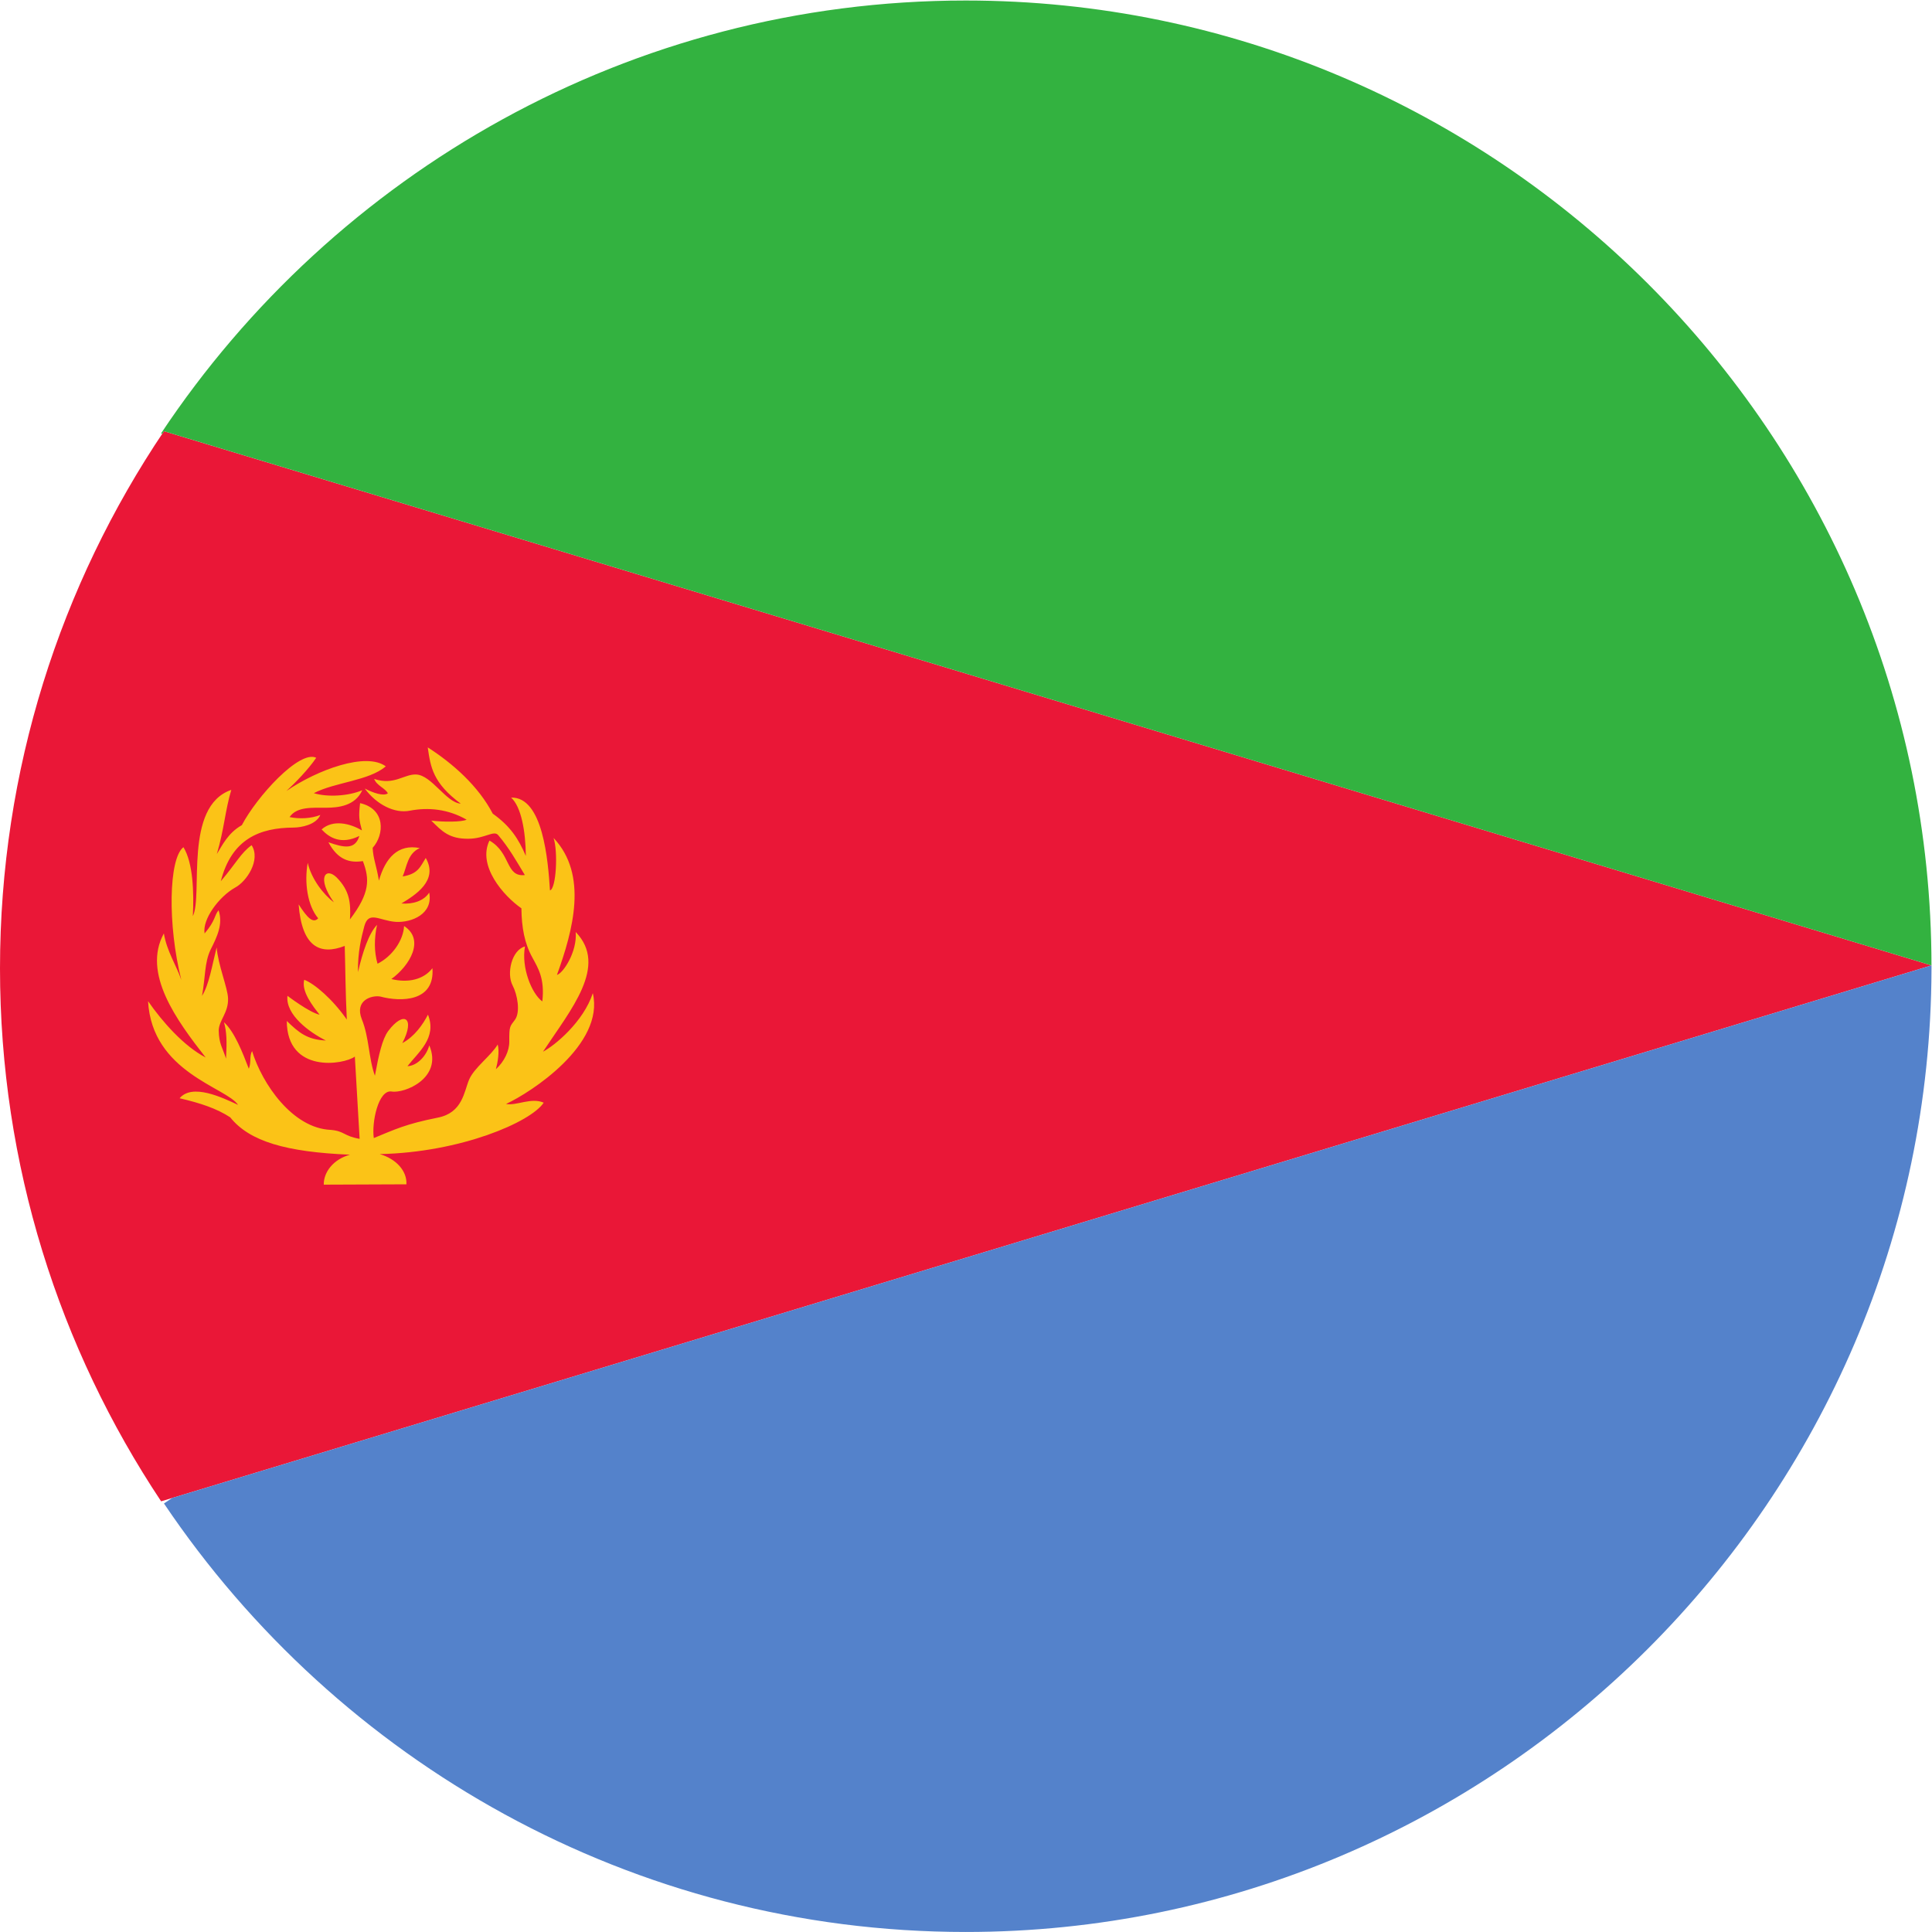 <?xml version="1.0" encoding="UTF-8" standalone="no"?>
<svg
   xmlns:dc="http://purl.org/dc/elements/1.1/"
   xmlns:cc="http://creativecommons.org/ns#"
   xmlns:rdf="http://www.w3.org/1999/02/22-rdf-syntax-ns#"
   xmlns:svg="http://www.w3.org/2000/svg"
   xmlns="http://www.w3.org/2000/svg"
   version="1.1"
   id="svg2"
   xml:space="preserve"
   width="42.667"
   height="42.667"
   viewBox="0 0 42.667 42.667"><defs
     id="defs6" /><g
     id="g10"
     transform="matrix(1.333,0,0,-1.333,0,42.667)"><g
       id="g12"
       transform="scale(0.1)"><path
         d="M 27.164,248.645 C 10.016,223.176 0,192.547 0,159.648 0,127.055 9.836,96.695 26.695,71.352 L 320,160.141 27.164,248.645"
         style="fill:#ea1737;fill-opacity:1;fill-rule:nonzero;stroke:none"
         id="path14" /><path
         d="M 27.164,248.645 319.996,160.141 c -0.07,88.058 -71.902,159.855 -159.992,159.855 -55.535,0 -104.602,-28.543 -133.309,-71.699 0.062,-0.039 0.121,-0.078 0.18,-0.117 0.102,0.152 0.188,0.312 0.289,0.465"
         style="fill:#33b240;fill-opacity:1;fill-rule:nonzero;stroke:none"
         id="path16" /><path
         d="M 319.996,160.141 317.922,159.512 28.531,71.91 C 28.078,71.606 27.621,71.301 27.164,70.996 55.941,28.242 104.777,0.004 160.004,0.004 247.949,0.004 319.734,71.606 320,159.512 c 0,0.156 0,0.328 0,0.496 0,0.047 -0.004,0.09 -0.004,0.133"
         style="fill:#5482cb;fill-opacity:1;fill-rule:nonzero;stroke:none"
         id="path18" /><path
         d="m 57.977,128.777 c -2.781,-0.765 -4.375,-2.922 -4.336,-4.961 l 13.691,0.055 c 0.121,2.188 -1.676,4.211 -4.418,5.008 13.402,0.277 25.047,5.301 27.164,8.519 -2.094,0.911 -4.516,-0.554 -6.242,-0.214 4.098,1.89 16.375,9.839 14.379,18.355 -1.551,-4.73 -6.25,-8.644 -8.254,-9.695 4.586,6.965 10.848,14.215 5.418,19.828 0.273,-3.254 -2.07,-6.836 -3.106,-7.106 2.664,7.36 5.199,16.598 -0.562,22.688 0.754,-2.203 0.449,-8.41 -0.594,-8.691 -0.32,5.003 -1.172,15.527 -6.441,15.378 1.672,-1.492 2.406,-5.558 2.441,-9.664 -1.199,2.813 -2.566,4.934 -5.484,7.008 -2.359,4.531 -6.562,8.281 -10.766,10.973 0.473,-3.297 0.863,-5.899 5.465,-9.317 -2.398,0.149 -4.797,4.696 -7.363,4.825 -2.039,0.097 -3.641,-1.852 -6.973,-0.731 0.371,-1.097 1.926,-1.586 2.254,-2.398 -0.715,-0.496 -2.41,0.074 -3.82,0.808 1.941,-2.64 4.941,-4.191 7.492,-3.668 3.035,0.582 6.285,0.274 9.387,-1.492 -0.793,-0.406 -3.875,-0.402 -5.856,-0.156 1.801,-1.82 3.004,-3.027 6.133,-3.008 2.793,0.02 4.258,1.492 4.973,0.578 1.754,-2.074 2.93,-4.148 4.394,-6.59 -3.234,-0.359 -2.258,3.661 -5.863,5.715 -2.027,-4.191 2.328,-9.164 5.293,-11.226 0.039,-3.153 0.5,-5.789 1.836,-8.188 0.902,-1.691 2.066,-3.422 1.629,-7.238 -1.777,1.293 -3.512,5.652 -2.871,9.109 -2.223,-0.605 -3.09,-4.508 -2.043,-6.476 0.781,-1.496 1.305,-4.36 0.402,-5.641 -0.879,-1.191 -0.973,-1.059 -0.961,-3.621 0.031,-1.531 -0.824,-3.344 -2.219,-4.605 0.293,1.078 0.625,2.937 0.301,4.097 -1.101,-1.871 -3.867,-3.805 -4.734,-5.812 -0.856,-2.016 -1.074,-5.504 -5.211,-6.309 -5.32,-1.055 -7.16,-1.98 -10.582,-3.379 -0.379,2.602 0.758,8.024 2.934,7.715 2.121,-0.379 8.559,2.219 6.258,7.645 -0.457,-1.711 -1.973,-3.379 -3.613,-3.454 1.774,2.301 4.934,4.68 3.394,8.536 -0.855,-1.641 -2.203,-3.606 -4.246,-4.711 2.191,4.195 0.254,5.453 -2.344,1.996 -0.984,-1.332 -1.578,-4.004 -2.199,-7.399 -1.024,2.758 -0.953,6.391 -2.164,9.34 -1.266,3.192 1.676,4.035 3.062,3.777 3.391,-0.906 9.055,-0.902 8.633,4.696 -1.465,-1.895 -4.031,-2.477 -6.805,-1.797 3.113,2.273 5.574,6.551 2.106,8.785 -0.117,-2.367 -1.949,-5.023 -4.398,-6.246 -0.57,1.996 -0.57,4.117 -0.082,6.441 -1.363,-1.437 -2.363,-4.429 -3.156,-7.828 -0.059,3.36 0.578,5.782 1.047,7.59 0.715,2.645 2.492,0.926 5.215,0.731 2.621,-0.149 6.227,1.296 5.539,4.851 -0.898,-1.406 -2.734,-1.953 -4.609,-1.805 2.258,1.372 6.195,3.801 4.035,7.54 -0.906,-1.415 -1.199,-2.625 -3.824,-3.063 0.688,1.582 0.801,3.816 2.84,4.703 -3.633,0.723 -5.715,-1.66 -6.774,-5.394 -0.426,2.589 -0.938,3.543 -1.039,5.433 1.965,2.184 2.168,6.449 -2.082,7.406 -0.254,-2.203 -0.176,-2.726 0.305,-4.519 -1.996,1.184 -4.809,1.84 -6.68,0.164 1.27,-1.371 3.23,-2.574 6.258,-1.082 -0.715,-2.34 -2.574,-1.938 -5.129,-1.047 1.562,-2.934 3.535,-3.457 5.707,-3.117 1.141,-3.004 1.191,-5.285 -2.137,-9.66 0.152,2.718 -0.039,4.746 -2.199,6.941 -1.852,1.813 -3.356,-0.078 -0.465,-4.105 -1.754,1.293 -3.738,3.914 -4.336,6.535 -0.578,-3.238 -0.059,-7.059 1.734,-9.195 -0.848,-0.907 -1.812,0.093 -3.238,2.312 0.539,-7.094 3.566,-8.465 7.637,-6.883 0.113,-3.894 0.113,-7.5 0.344,-12.203 -2.371,3.41 -5.375,5.957 -7.055,6.594 -0.519,-1.91 1.445,-4.395 2.547,-5.785 -1.68,0.347 -5.324,3.125 -5.324,3.125 -0.363,-3.164 3.723,-6.094 6.363,-7.403 -3.102,0.133 -4.473,1.309 -6.477,3.239 0.039,-8.774 9.504,-7.25 11.277,-5.899 0.23,-4.32 0.562,-9.312 0.793,-13.633 -2.676,0.469 -2.465,1.274 -4.758,1.485 -6.351,0.25 -11.395,7.629 -13.062,13.058 -0.48,-0.894 -0.102,-1.828 -0.539,-2.925 -1.031,2.664 -2.348,6.105 -4.117,7.707 0.449,-1.551 0.5,-3.129 0.344,-6.036 -0.609,1.883 -1.172,2.457 -1.215,4.668 0.039,1.696 1.637,2.946 1.547,5.332 -0.062,1.739 -1.652,5.512 -1.887,8.434 -0.766,-3.008 -1.25,-6.176 -2.426,-8.035 0.582,3.211 0.395,5.426 1.387,7.586 1.145,2.273 2.117,4.304 1.355,6.601 -0.73,-0.886 -0.48,-1.691 -2.316,-3.847 -0.398,2.343 2.375,6.093 5.062,7.601 1.895,1 4.285,4.574 2.731,7.024 -1.785,-1.282 -2.586,-3.012 -5.106,-5.969 1.797,7.023 6.469,8.863 12.059,8.887 1.234,0.007 3.731,0.453 4.43,2.09 -1.574,-0.61 -3.438,-0.684 -5.098,-0.352 1.207,1.769 3.75,1.539 6.117,1.551 1.855,0.008 4.754,0.258 5.926,2.902 -2.266,-0.98 -5.797,-1.184 -8.023,-0.488 3.539,1.832 9.082,2.031 11.922,4.437 -3.238,2.418 -11.344,-0.562 -16.465,-4.078 1.43,1.309 3.691,3.633 4.941,5.504 -2.801,1.344 -9.883,-6.504 -12.324,-11.164 -2.316,-1.309 -3.242,-3.359 -4.144,-4.789 1.234,4.172 1.367,7.199 2.398,10.633 -7.945,-2.735 -4.644,-17.41 -6.371,-20.922 0.203,3.875 0.039,8.855 -1.559,11.426 -2.445,-1.868 -2.644,-12.856 -0.348,-22 -0.828,2.449 -2.395,4.73 -2.895,7.711 -3.621,-6.606 2.121,-14.399 6.926,-20.551 -3.617,1.883 -7.191,5.933 -9.543,9.332 0.648,-11.824 12.996,-14.277 14.91,-17.184 -2.602,1.211 -7.574,3.606 -9.684,1.098 3.438,-0.793 6.176,-1.711 8.383,-3.16 3.203,-4 9.27,-5.746 19.836,-6.192 v 0"
         style="fill:#fbc317;fill-opacity:1;fill-rule:nonzero;stroke:none"
         id="path20" /></g></g></svg>
